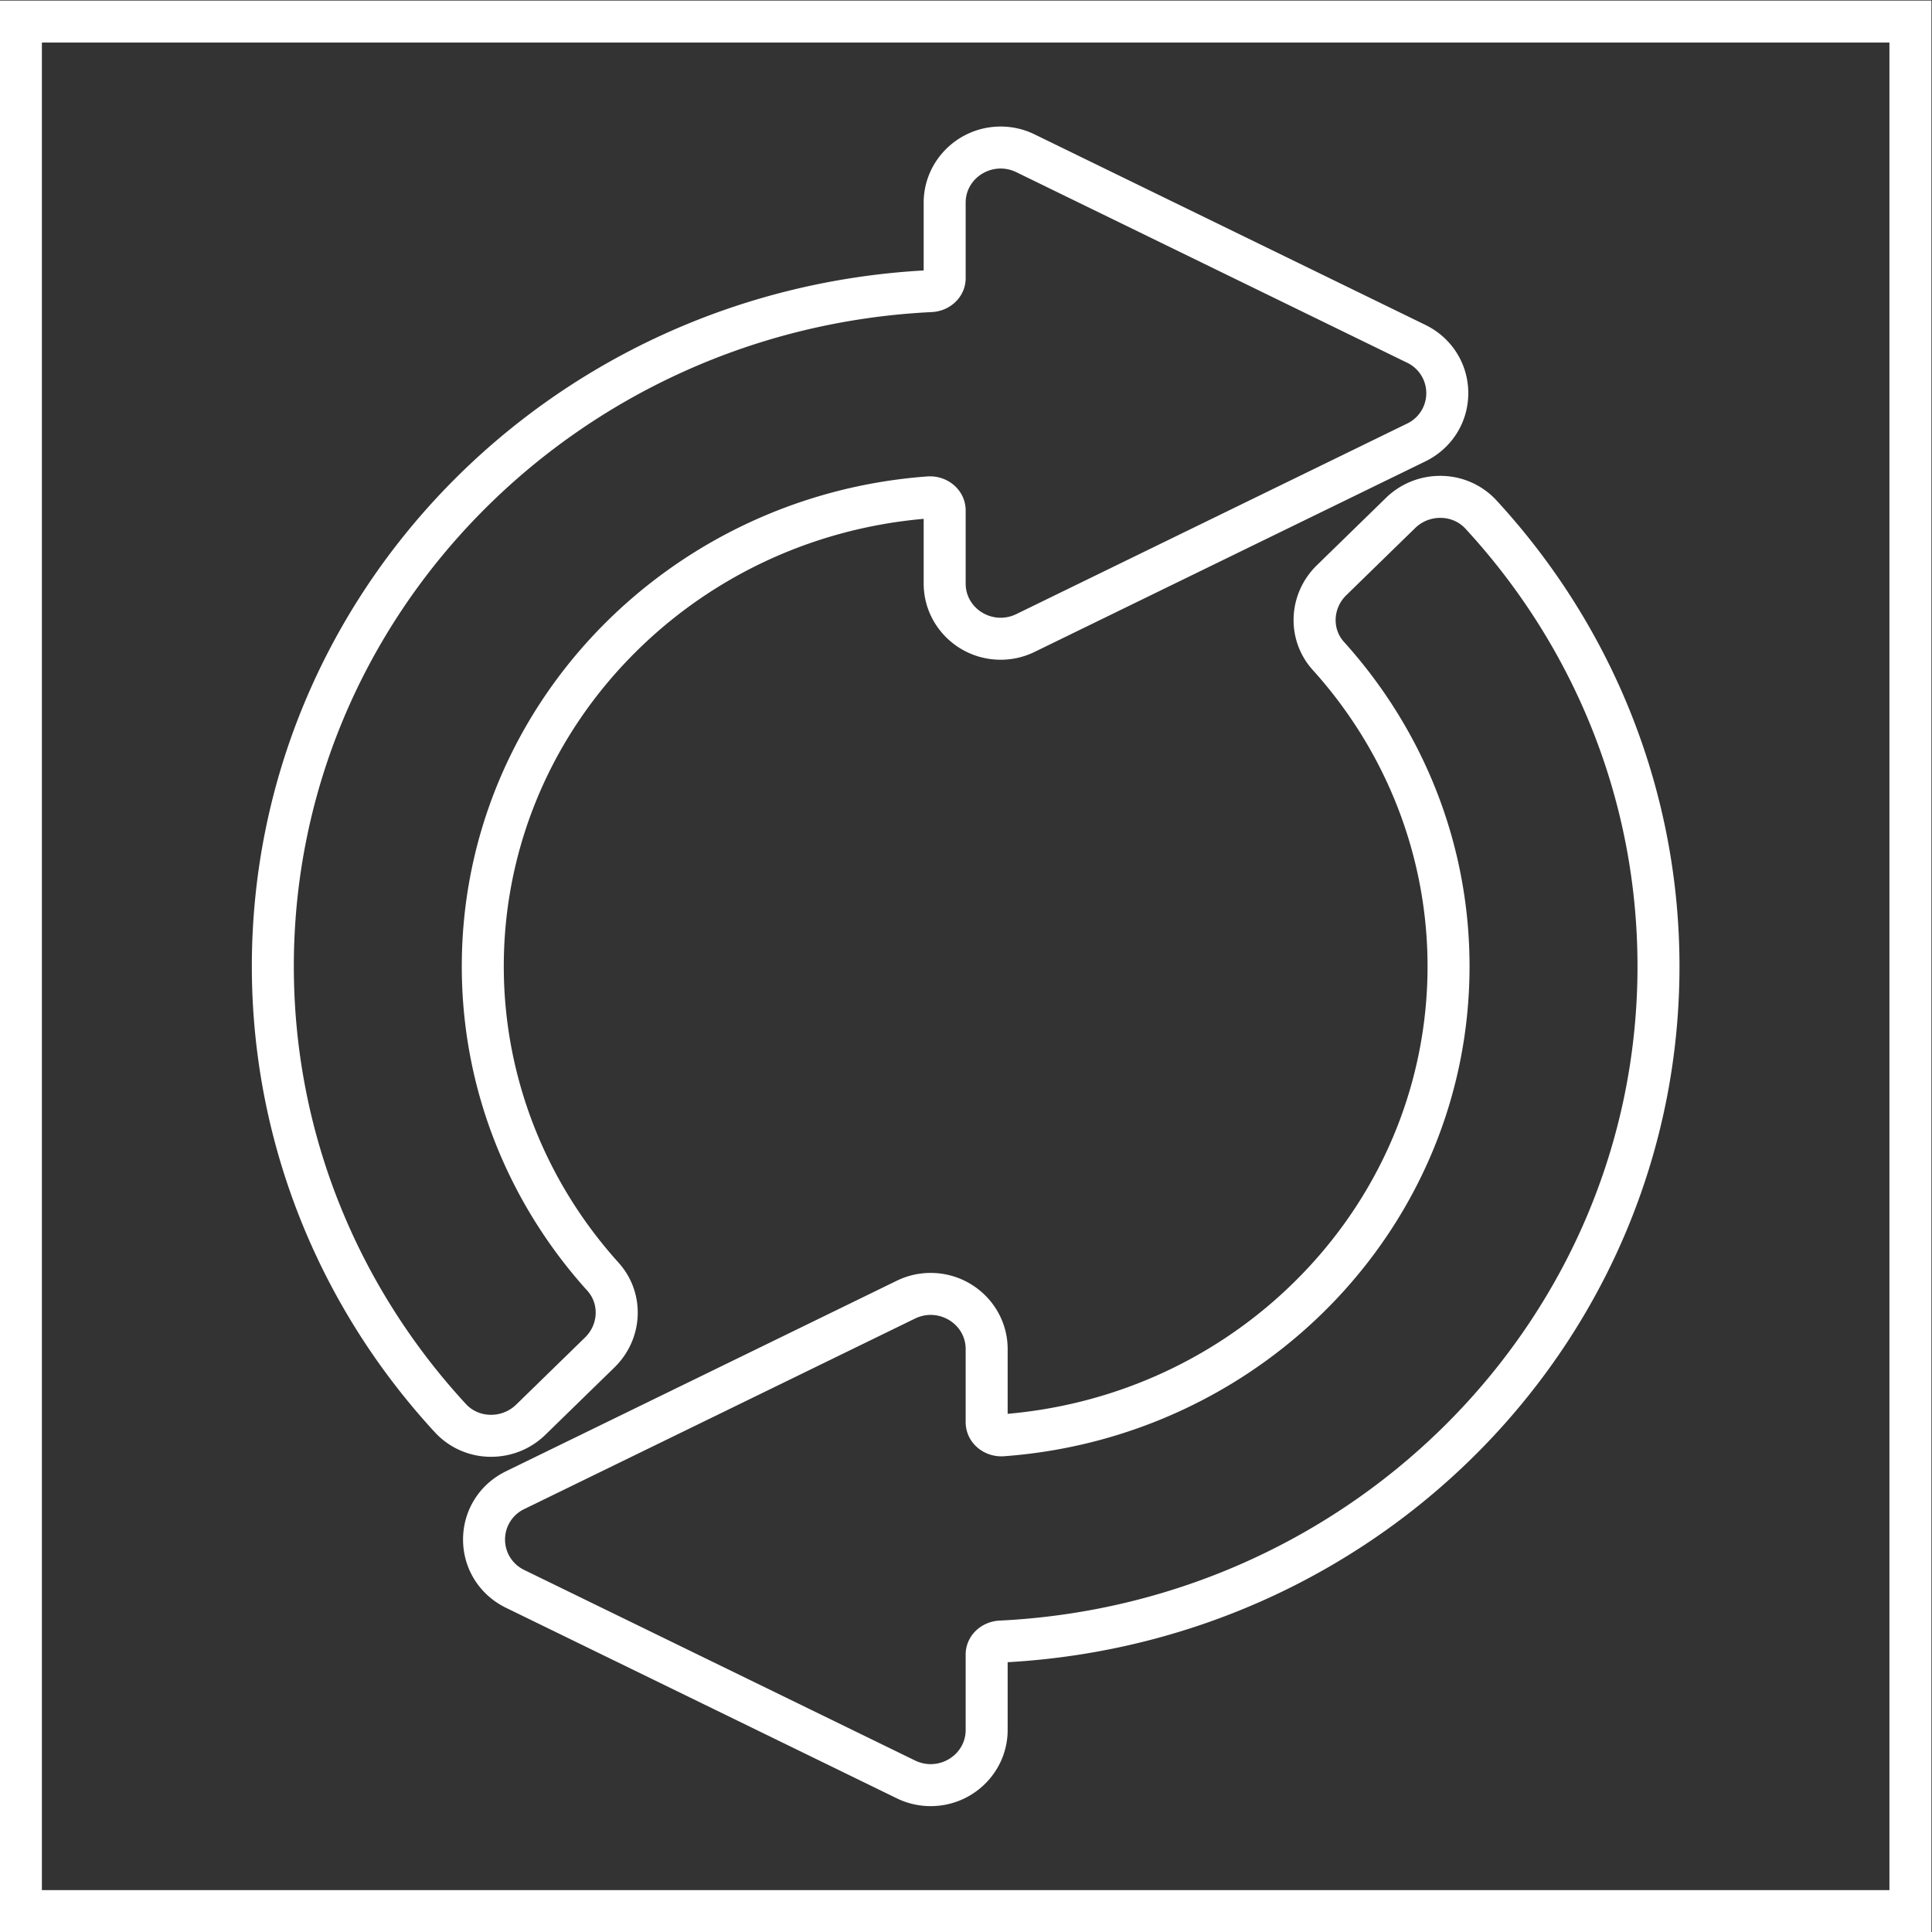 <svg xmlns="http://www.w3.org/2000/svg" xml:space="preserve" width="245.333" height="245.333"><rect width="100%" height="100%" fill="#333333" stroke="none"/><defs><clipPath id="a" clipPathUnits="userSpaceOnUse"><path d="M0 256h256V0H0Z"/></clipPath></defs><g clip-path="url(#a)" transform="matrix(1.333 0 0 -1.333 -48 293.333)"><path d="M0 0c-4.044 0-7.335-3.254-7.335-7.254v-6.455c-35.936-2.035-64-31.047-64-66.291 0-16.436 6.199-32.208 17.455-44.409a7.26 7.26 0 0 1 5.33-2.314c1.951 0 3.792.746 5.181 2.101l6.571 6.407c2.807 2.737 2.98 7.125.394 9.99-7.049 7.807-10.931 17.831-10.931 28.225 0 10.842 4.177 21.187 11.763 29.126 7.427 7.775 17.434 12.555 28.237 13.502v-6.168c0-4 3.291-7.253 7.335-7.253 1.128 0 2.219.252 3.242.751l37.213 18.143c2.523 1.23 4.09 3.721 4.09 6.502s-1.567 5.273-4.09 6.503L3.242-.752A7.34 7.34 0 0 1 0 0m0-4c.494 0 1.001-.109 1.489-.347L38.702-22.49a3.214 3.214 0 0 0 0-5.814L1.489-46.446A3.4 3.4 0 0 0 0-46.793c-1.749 0-3.335 1.37-3.335 3.253v6.963c0 1.837-1.552 3.255-3.404 3.255q-.134 0-.269-.011C-31.79-35.163-51.335-55.355-51.335-80c0-11.841 4.518-22.66 11.962-30.905 1.156-1.281 1.019-3.241-.217-4.447l-6.572-6.407a3.43 3.43 0 0 0-2.388-.964c-.882 0-1.756.338-2.39 1.026C-61.131-110.649-67.335-96.03-67.335-80c0 33.417 26.936 60.68 60.76 62.325 1.801.088 3.24 1.478 3.24 3.237v7.184C-3.335-5.37-1.749-4 0-4" style="fill:#fff;fill-opacity:1;fill-rule:nonzero;stroke:none" transform="translate(131.335 208)"/><path d="M0 0a7.38 7.38 0 0 1-5.181-2.101l-6.571-6.407c-2.808-2.737-2.98-7.125-.394-9.99C-5.097-26.306-1.215-36.33-1.215-46.723c0-10.843-4.178-21.187-11.763-29.126-7.426-7.776-17.434-12.556-28.237-13.502v6.167c0 4-3.29 7.254-7.334 7.255a7.34 7.34 0 0 1-3.243-.752l-37.213-18.143c-2.523-1.23-4.09-3.721-4.09-6.503s1.568-5.272 4.09-6.502l37.213-18.142a7.35 7.35 0 0 1 3.243-.752c4.044 0 7.334 3.254 7.334 7.254v6.456c35.936 2.033 64 31.046 64 66.29 0 16.436-6.199 32.207-17.455 44.41A7.26 7.26 0 0 1 0 0m0-4c.882 0 1.756-.339 2.39-1.026 10.192-11.048 16.395-25.667 16.395-41.697 0-33.418-26.935-60.68-60.76-62.325-1.8-.087-3.24-1.478-3.24-3.237v-7.184c0-1.884-1.585-3.254-3.334-3.254-.494 0-1.002.109-1.49.348l-37.213 18.142a3.214 3.214 0 0 0 0 5.814l37.213 18.142a3.4 3.4 0 0 0 1.49.348c1.749 0 3.334-1.371 3.334-3.255v-6.962c0-1.837 1.552-3.255 3.404-3.255q.134 0 .269.01c24.782 1.83 44.327 22.023 44.327 46.668 0 11.841-4.517 22.66-11.962 30.906-1.156 1.279-1.019 3.239.218 4.445l6.57 6.407C-1.731-4.325-.862-4 0-4" style="fill:#fff;fill-opacity:1;fill-rule:nonzero;stroke:none" transform="translate(173.215 174.723)"/><path d="M220 220H36V36h184Zm-4-180H40v176h176z" style="fill:#fff;fill-opacity:1;fill-rule:nonzero;stroke:none"/></g></svg>